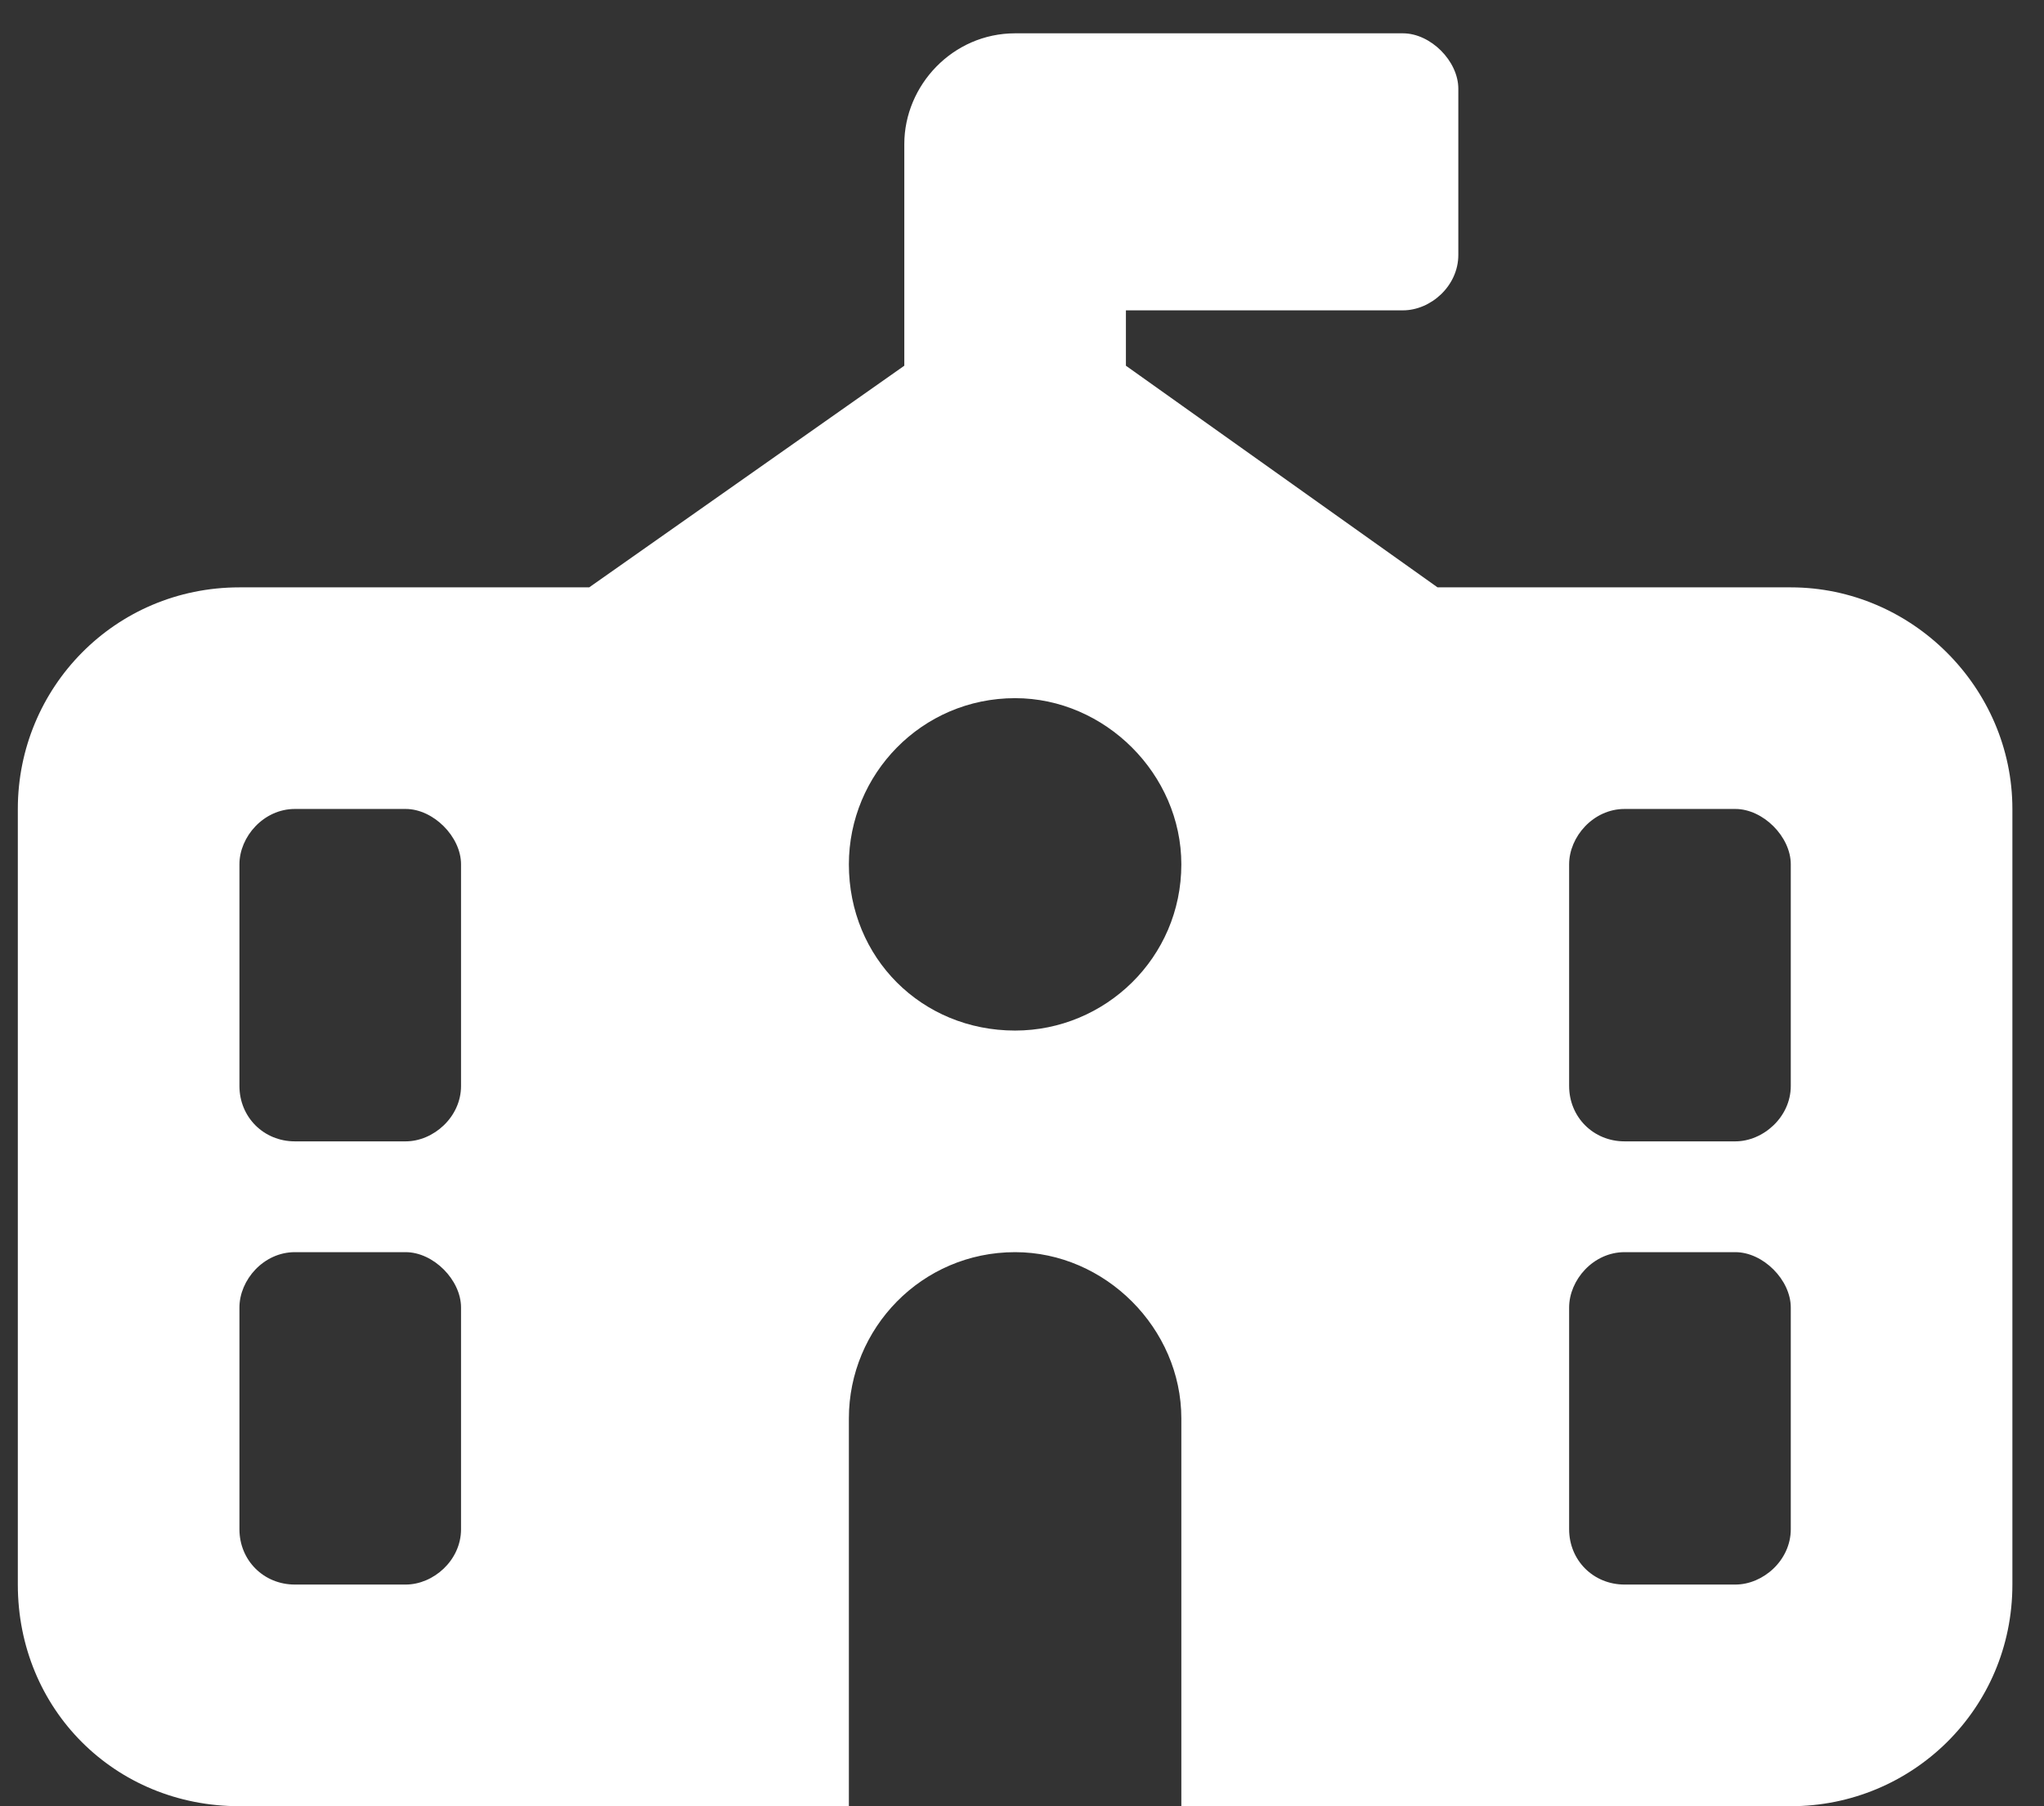 <svg width="43" height="38" viewBox="0 0 43 38" fill="none" xmlns="http://www.w3.org/2000/svg">
<rect x="0" y="0" width="43" height="38" fill="#333333" stroke="none"/>
<path d="M21.355 0.701H29.514C30.096 0.701 30.679 1.284 30.679 1.867V5.363C30.679 6.019 30.096 6.529 29.514 6.529H23.686V7.694L30.242 12.357H37.673C40.222 12.357 42.335 14.469 42.335 17.019V33.336C42.335 35.959 40.222 37.999 37.673 37.999H24.852V29.84C24.852 27.946 23.249 26.343 21.355 26.343C19.388 26.343 17.858 27.946 17.858 29.84V37.999H5.037C2.415 37.999 0.375 35.959 0.375 33.336V17.019C0.375 14.469 2.415 12.357 5.037 12.357H12.395L19.024 7.694V3.032C19.024 1.794 20.044 0.701 21.355 0.701ZM21.355 14.688C19.388 14.688 17.858 16.29 17.858 18.184C17.858 20.151 19.388 21.681 21.355 21.681C23.249 21.681 24.852 20.151 24.852 18.184C24.852 16.29 23.249 14.688 21.355 14.688ZM6.203 17.019C5.547 17.019 5.037 17.602 5.037 18.184V22.846C5.037 23.502 5.547 24.012 6.203 24.012H8.534C9.117 24.012 9.699 23.502 9.699 22.846V18.184C9.699 17.602 9.117 17.019 8.534 17.019H6.203ZM33.01 22.846C33.01 23.502 33.52 24.012 34.176 24.012H36.507C37.09 24.012 37.673 23.502 37.673 22.846V18.184C37.673 17.602 37.09 17.019 36.507 17.019H34.176C33.52 17.019 33.01 17.602 33.01 18.184V22.846ZM6.203 26.343C5.547 26.343 5.037 26.926 5.037 27.509V32.171C5.037 32.827 5.547 33.336 6.203 33.336H8.534C9.117 33.336 9.699 32.827 9.699 32.171V27.509C9.699 26.926 9.117 26.343 8.534 26.343H6.203ZM34.176 26.343C33.52 26.343 33.01 26.926 33.01 27.509V32.171C33.01 32.827 33.52 33.336 34.176 33.336H36.507C37.09 33.336 37.673 32.827 37.673 32.171V27.509C37.673 26.926 37.09 26.343 36.507 26.343H34.176Z" fill="white"/>
</svg>
